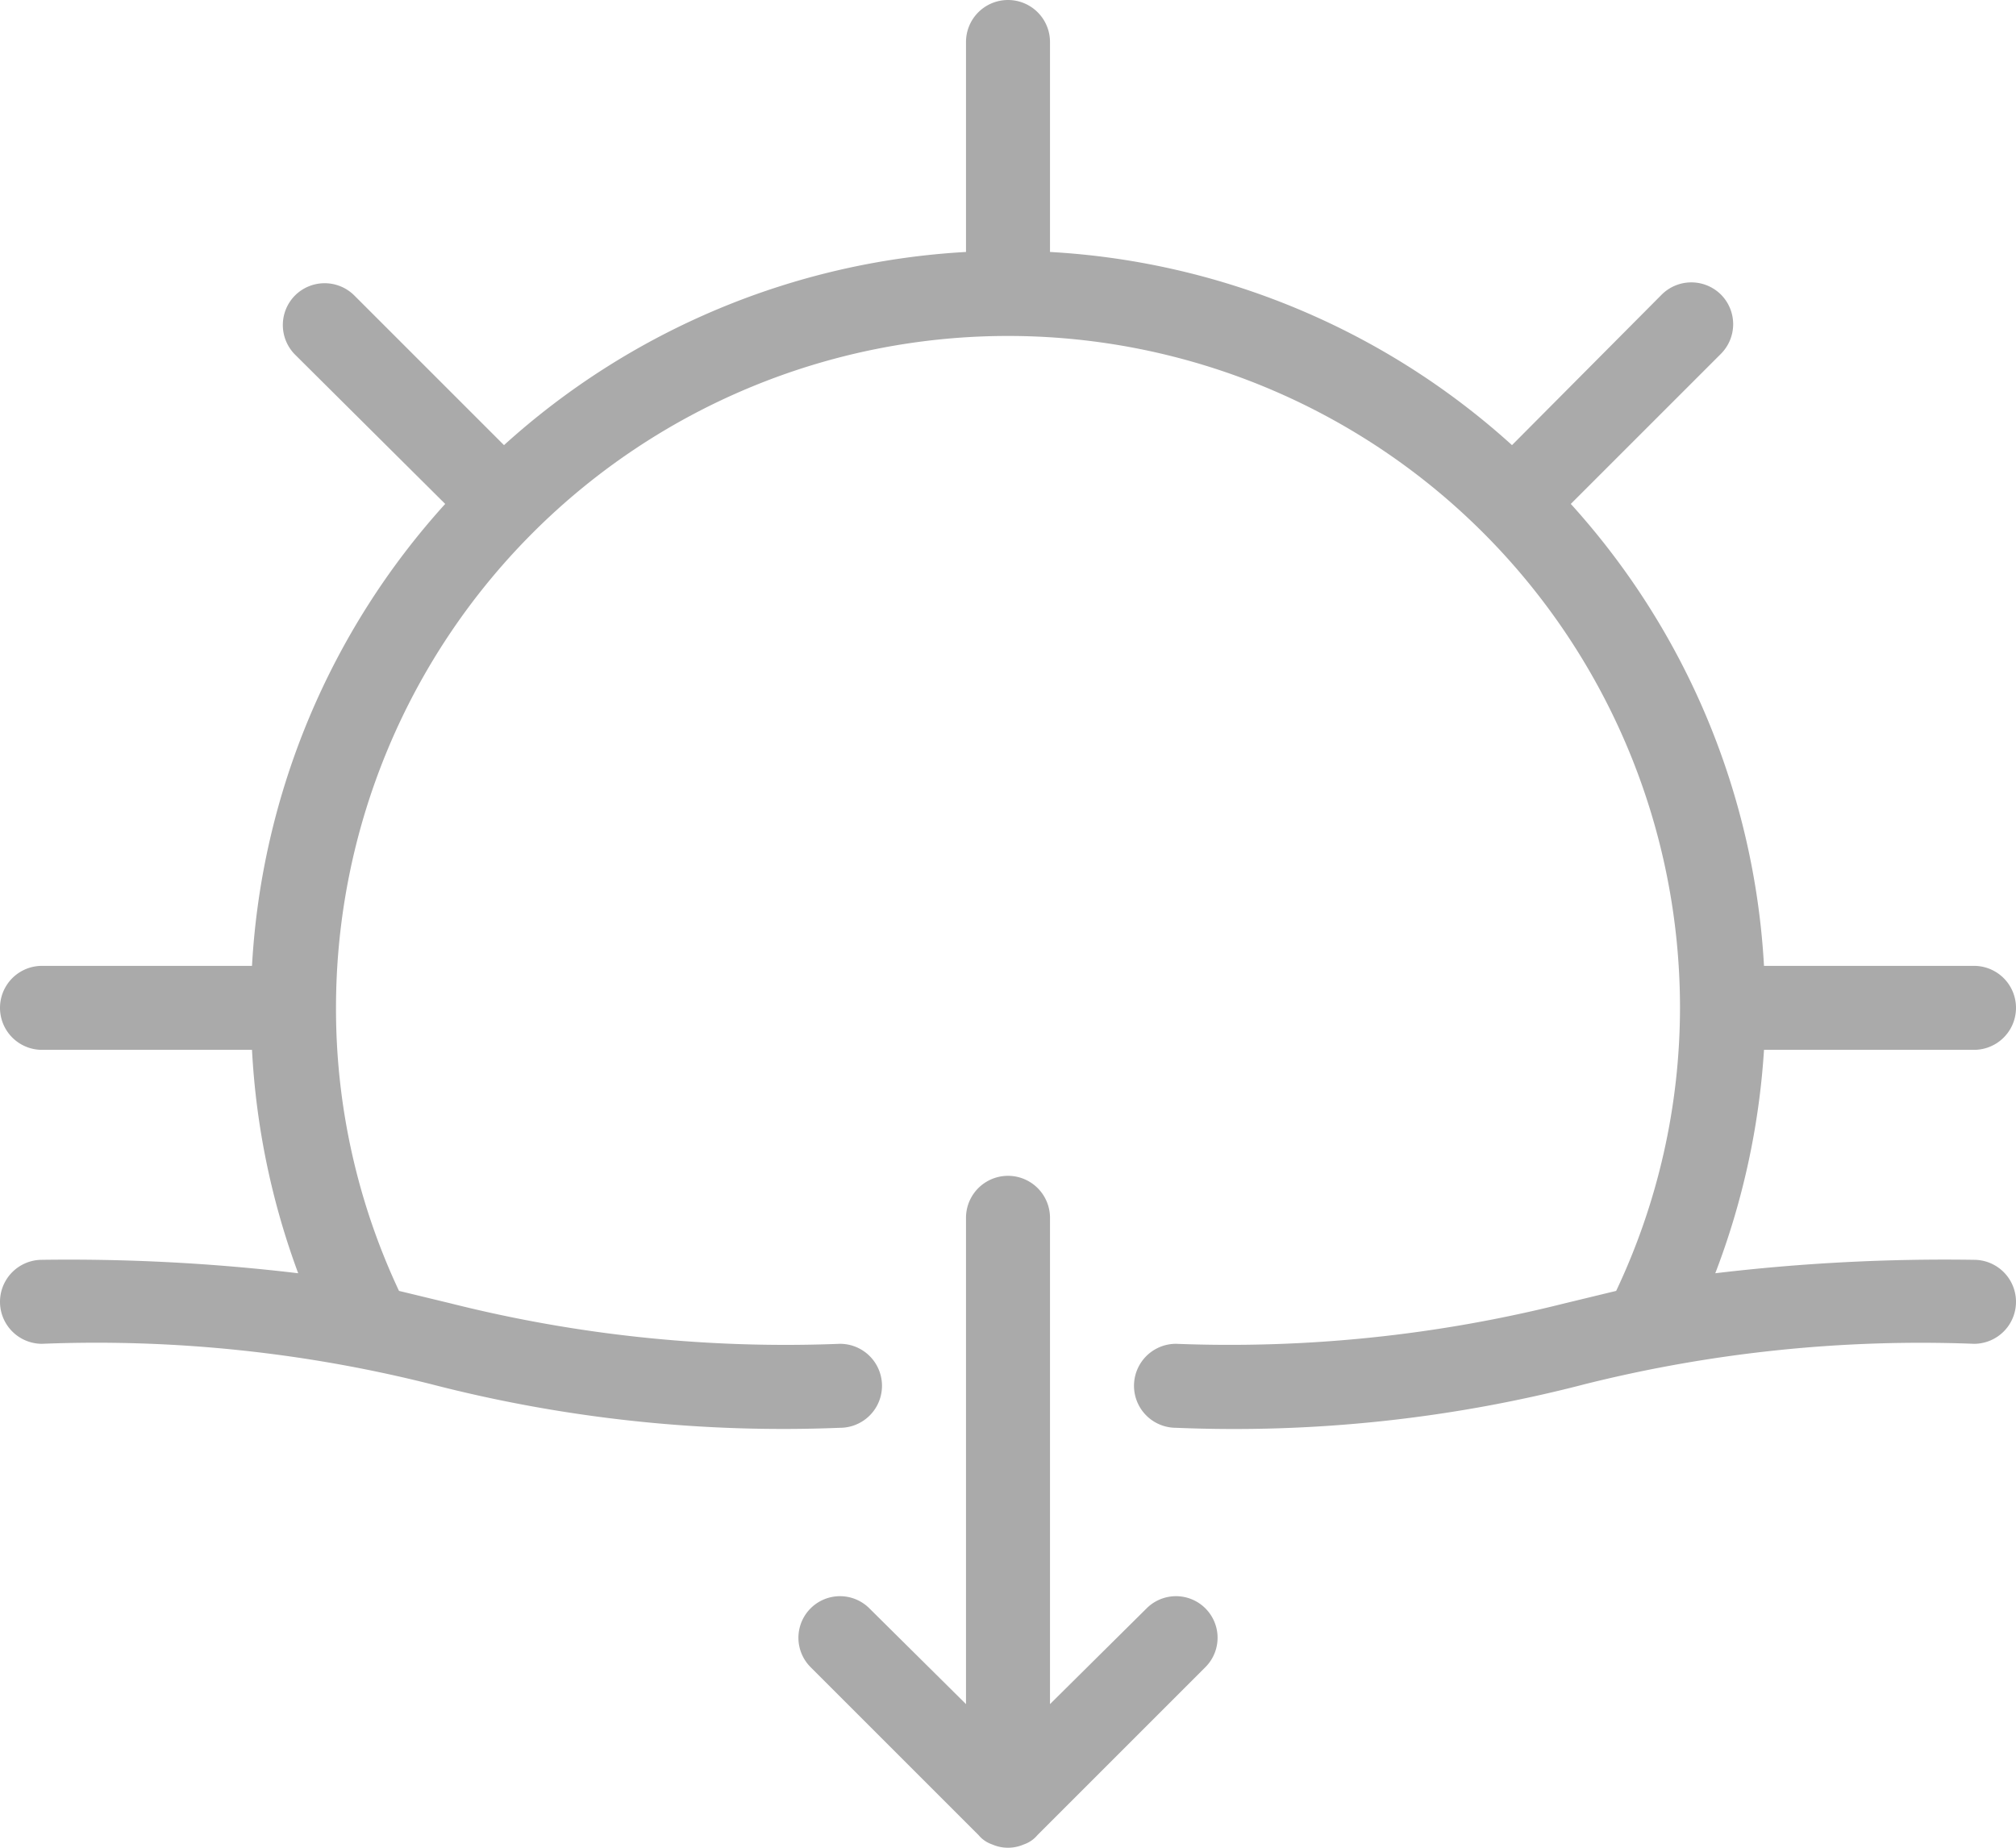 <svg xmlns="http://www.w3.org/2000/svg" viewBox="0 0 24 22">
  <title>007-sunset</title>
  <g>
    <path d="M23.5,15a23.07,23.07,0,0,0-3.08.16A9,9,0,0,0,21,12.5H23.5a.5.5,0,0,0,0-1H21A8.93,8.93,0,0,0,18.7,6l1.79-1.79a.5.5,0,0,0,0-.7.5.5,0,0,0-.71,0L18,5.3A8.93,8.93,0,0,0,12.5,3V.5a.5.5,0,0,0-1,0V3A8.93,8.93,0,0,0,6,5.3L4.22,3.52a.5.5,0,0,0-.71,0,.5.5,0,0,0,0,.7L5.3,6A8.93,8.93,0,0,0,3,11.5H.5a.5.5,0,0,0,0,1H3a9,9,0,0,0,.55,2.66A23.07,23.07,0,0,0,.5,15a.5.5,0,0,0,0,1,16.33,16.33,0,0,1,4.63.48A16.72,16.72,0,0,0,10,17a.5.5,0,0,0,0-1,16.33,16.33,0,0,1-4.63-.48l-.62-.15A7.9,7.9,0,0,1,4,12a8,8,0,0,1,16,0,7.9,7.9,0,0,1-.76,3.37l-.62.15A16.33,16.33,0,0,1,14,16a.5.5,0,0,0,0,1,16.59,16.59,0,0,0,4.87-.52A16.48,16.48,0,0,1,23.5,16a.5.5,0,0,0,0-1Z" fill="#aaa"/>
    <path d="M13.65,19.15,12.5,20.29V14.5a.5.5,0,0,0-1,0v5.79l-1.15-1.14a.49.49,0,0,0-.7.7l2,2a.36.36,0,0,0,.16.11.47.47,0,0,0,.38,0,.36.36,0,0,0,.16-.11l2-2a.49.49,0,0,0-.7-.7Z" fill="#aaa"/>
  </g>
</svg>
